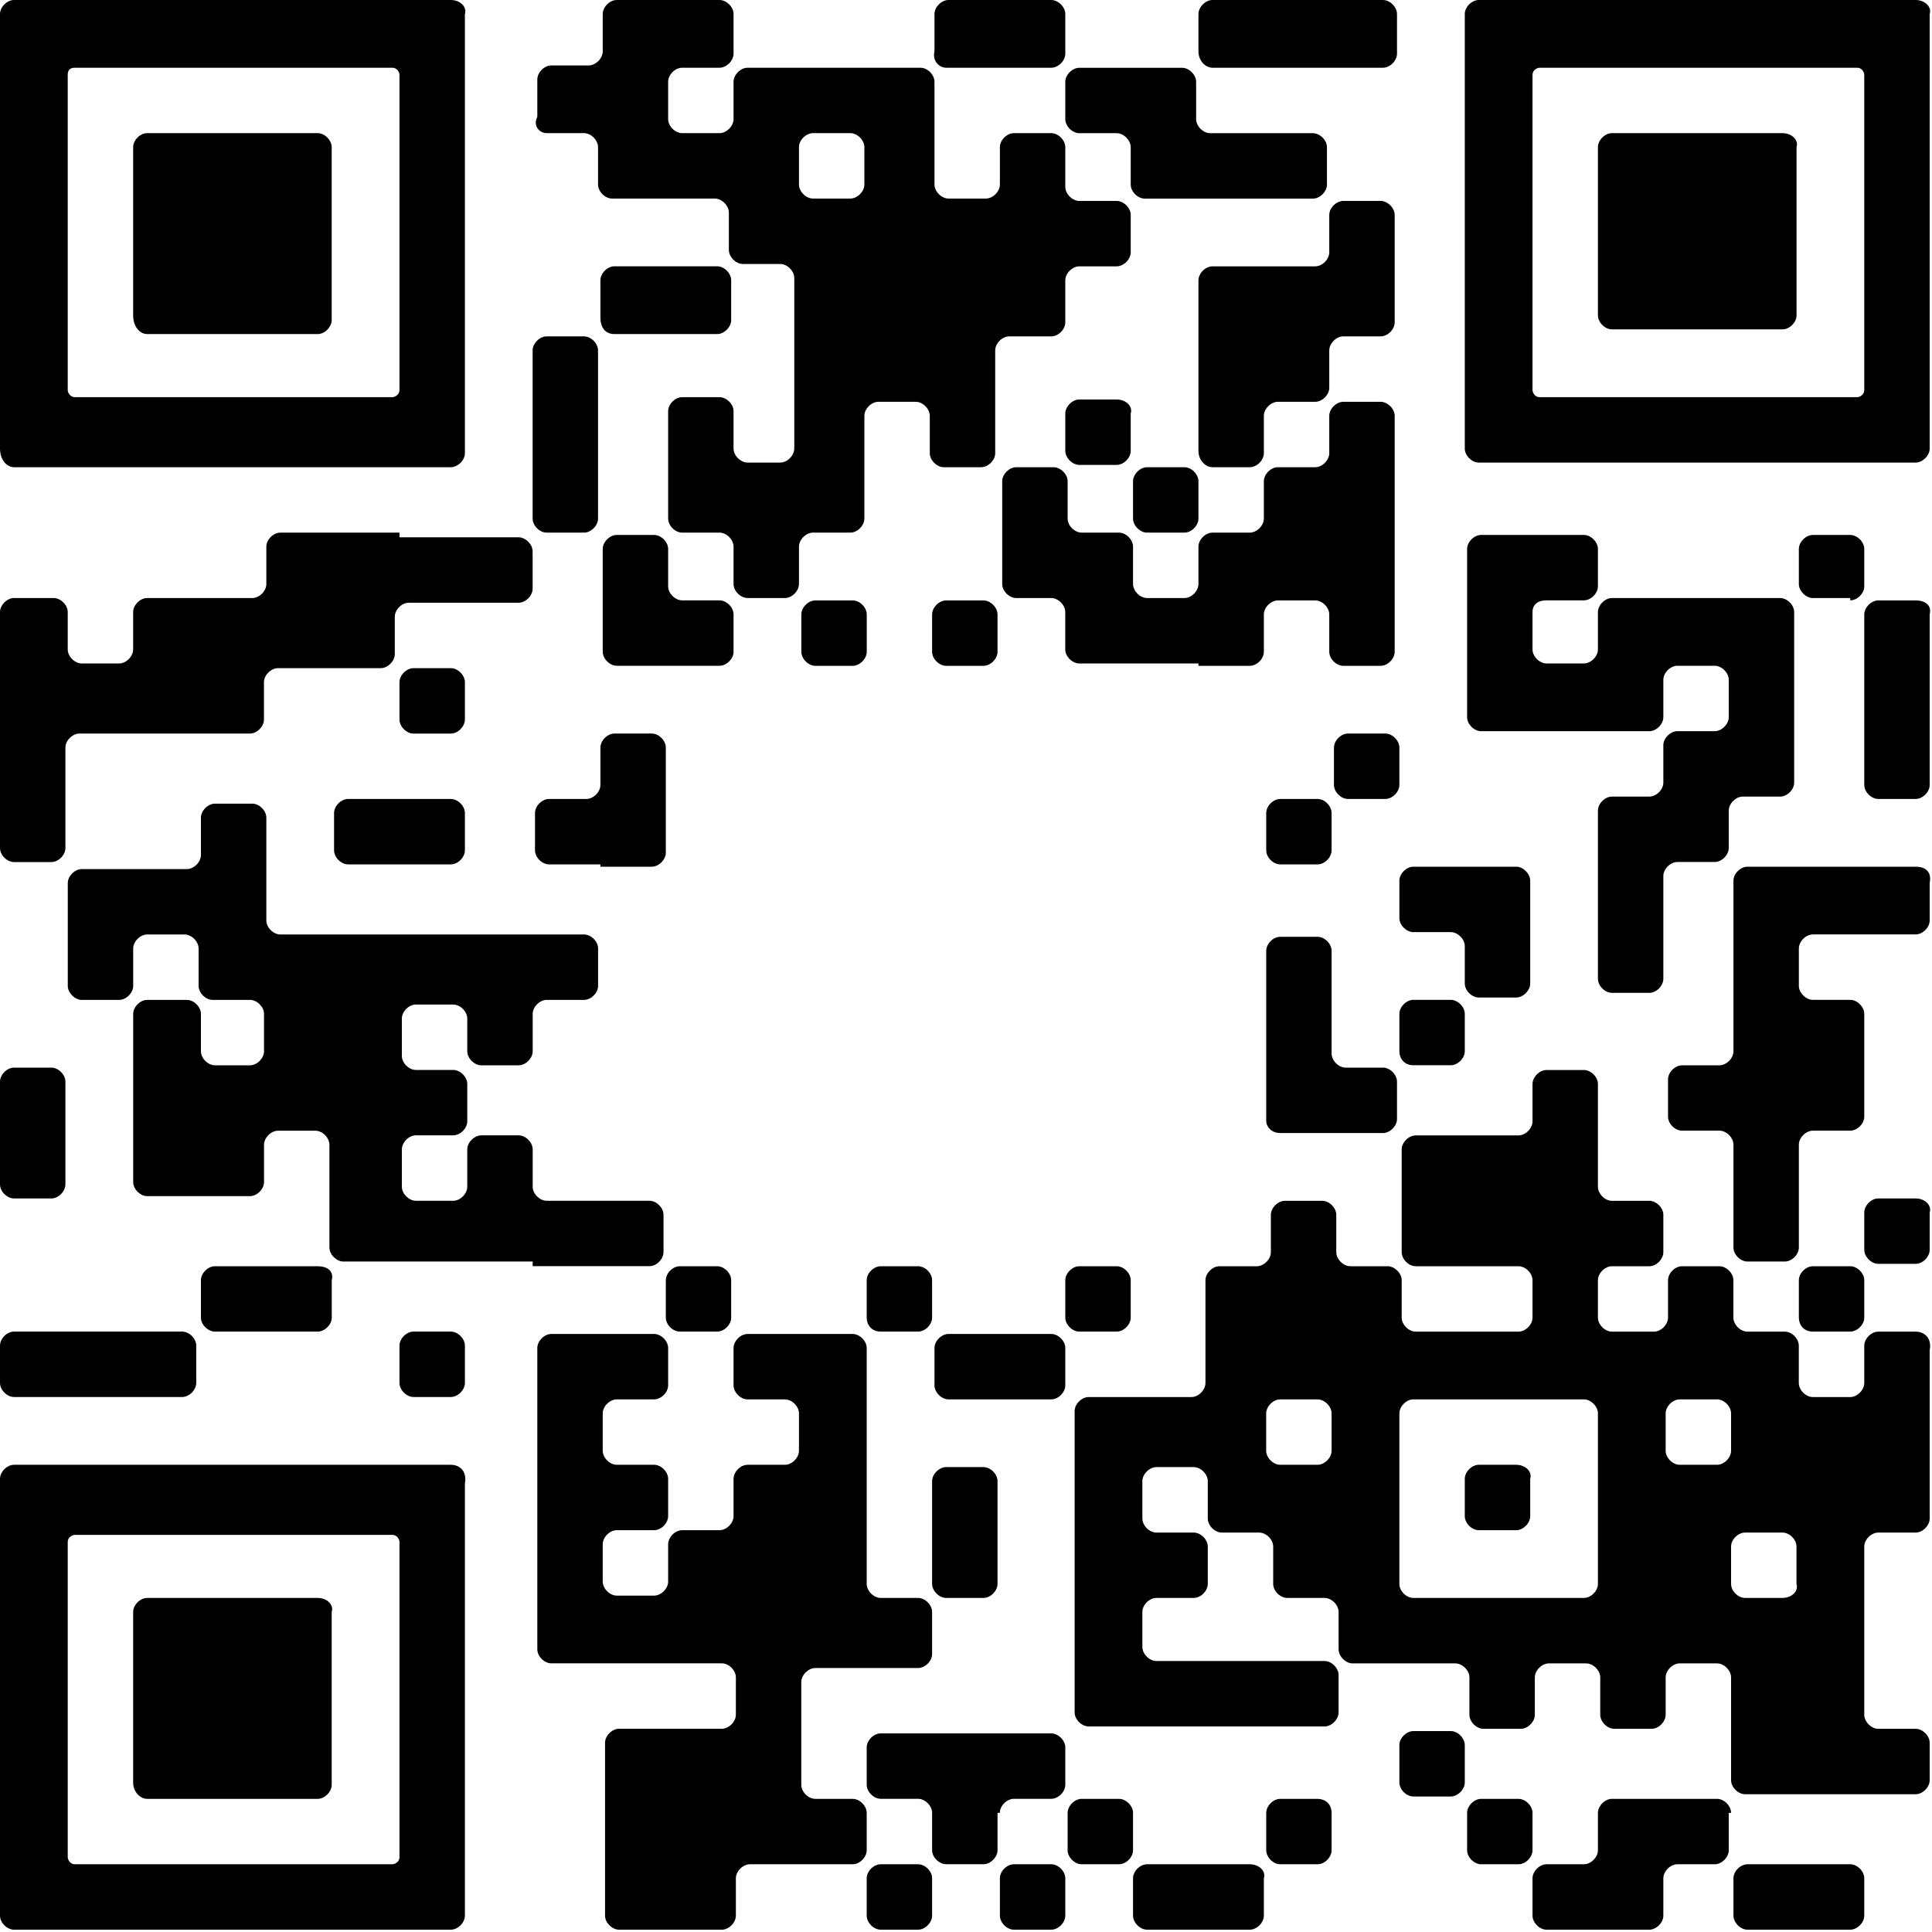 <svg width="35" height="35" viewBox="0 0 35 35" fill="none" xmlns="http://www.w3.org/2000/svg">
<path d="M17.14 1.227H18.071H18.325H19.045C19.172 1.227 19.299 1.1 19.299 0.973V0.254C19.299 0.127 19.172 0 19.045 0H18.114H17.86H17.183C17.056 0 16.929 0.127 16.929 0.254V0.931C16.886 1.1 17.013 1.227 17.14 1.227Z" fill="black"/>
<path d="M21.965 1.227H22.896H24.123H24.377H25.054C25.181 1.227 25.308 1.1 25.308 0.973V0.254C25.308 0.127 25.181 0 25.054 0H24.123H22.896H22.642H21.965C21.838 0 21.711 0.127 21.711 0.254V0.931C21.711 1.1 21.838 1.227 21.965 1.227Z" fill="black"/>
<path d="M9.903 2.412H10.58C10.707 2.412 10.834 2.539 10.834 2.666V3.343C10.834 3.47 10.961 3.597 11.088 3.597H12.019H12.95C13.077 3.597 13.204 3.724 13.204 3.851V4.528C13.204 4.655 13.331 4.782 13.458 4.782H14.135C14.262 4.782 14.389 4.909 14.389 5.036V5.967V7.195V8.126C14.389 8.253 14.262 8.38 14.135 8.38H13.543C13.416 8.38 13.289 8.253 13.289 8.126V7.449C13.289 7.322 13.162 7.195 13.035 7.195H12.358C12.231 7.195 12.104 7.322 12.104 7.449V8.464V9.395C12.104 9.522 12.231 9.649 12.358 9.649H13.035C13.162 9.649 13.289 9.776 13.289 9.903V10.58C13.289 10.707 13.416 10.834 13.543 10.834H14.22C14.347 10.834 14.474 10.707 14.474 10.58V9.903C14.474 9.776 14.601 9.649 14.728 9.649H15.405C15.532 9.649 15.659 9.522 15.659 9.395V8.464V7.533C15.659 7.406 15.786 7.279 15.913 7.279H16.59C16.717 7.279 16.844 7.406 16.844 7.533V8.21C16.844 8.337 16.971 8.464 17.098 8.464H17.775C17.902 8.464 18.029 8.337 18.029 8.21V7.279V6.348C18.029 6.221 18.156 6.094 18.283 6.094H19.045C19.172 6.094 19.299 5.967 19.299 5.84V5.079C19.299 4.952 19.426 4.825 19.553 4.825H20.23C20.357 4.825 20.484 4.698 20.484 4.571V3.894C20.484 3.767 20.357 3.64 20.23 3.64H19.553C19.426 3.64 19.299 3.513 19.299 3.386V2.666C19.299 2.539 19.172 2.412 19.045 2.412H18.368C18.241 2.412 18.114 2.539 18.114 2.666V3.343C18.114 3.47 17.987 3.597 17.86 3.597H17.183C17.056 3.597 16.929 3.47 16.929 3.343V2.412V1.481C16.929 1.354 16.802 1.227 16.675 1.227H15.744H14.516H13.543C13.416 1.227 13.289 1.354 13.289 1.481V2.158C13.289 2.285 13.162 2.412 13.035 2.412H12.358C12.231 2.412 12.104 2.285 12.104 2.158V1.481C12.104 1.354 12.231 1.227 12.358 1.227H13.035C13.162 1.227 13.289 1.1 13.289 0.973V0.254C13.289 0.127 13.162 0 13.035 0H12.104H11.173C11.046 0 10.919 0.127 10.919 0.254V0.931C10.919 1.058 10.792 1.185 10.665 1.185H9.988C9.861 1.185 9.734 1.312 9.734 1.439V2.116C9.649 2.285 9.776 2.412 9.903 2.412ZM15.405 2.412C15.532 2.412 15.659 2.539 15.659 2.666V3.343C15.659 3.47 15.532 3.597 15.405 3.597H14.728C14.601 3.597 14.474 3.47 14.474 3.343V2.666C14.474 2.539 14.601 2.412 14.728 2.412H15.405Z" fill="black"/>
<path d="M19.299 2.159C19.299 2.286 19.426 2.413 19.553 2.413H20.23C20.357 2.413 20.484 2.54 20.484 2.666V3.344C20.484 3.471 20.611 3.598 20.738 3.598H21.669H22.854H23.108H23.785C23.912 3.598 24.039 3.471 24.039 3.344V2.666C24.039 2.54 23.912 2.413 23.785 2.413H22.854H21.923C21.796 2.413 21.669 2.286 21.669 2.159V1.481C21.669 1.355 21.542 1.228 21.415 1.228H20.484H20.23H19.553C19.426 1.228 19.299 1.355 19.299 1.481V2.159Z" fill="black"/>
<path d="M11.13 6.052H12.062H12.315H12.992C13.12 6.052 13.246 5.925 13.246 5.798V5.078C13.246 4.951 13.12 4.824 12.992 4.824H12.062H11.807H11.13C11.003 4.824 10.877 4.951 10.877 5.078V5.755C10.877 5.925 10.961 6.052 11.13 6.052Z" fill="black"/>
<path d="M20.23 7.237H19.553C19.426 7.237 19.299 7.364 19.299 7.491V8.168C19.299 8.295 19.426 8.422 19.553 8.422H20.23C20.357 8.422 20.484 8.295 20.484 8.168V7.491C20.526 7.364 20.399 7.237 20.23 7.237Z" fill="black"/>
<path d="M21.965 8.464H22.642C22.769 8.464 22.896 8.337 22.896 8.21V7.533C22.896 7.406 23.023 7.279 23.15 7.279H23.827C23.954 7.279 24.081 7.152 24.081 7.025V6.348C24.081 6.221 24.208 6.094 24.335 6.094H25.012C25.139 6.094 25.266 5.967 25.266 5.84V4.909V4.655V3.894C25.266 3.767 25.139 3.64 25.012 3.64H24.335C24.208 3.64 24.081 3.767 24.081 3.894V4.571C24.081 4.698 23.954 4.825 23.827 4.825H22.896H21.965C21.838 4.825 21.711 4.952 21.711 5.079V6.01V7.237V8.168C21.711 8.337 21.838 8.464 21.965 8.464Z" fill="black"/>
<path d="M9.903 9.649H10.581C10.707 9.649 10.834 9.522 10.834 9.395V8.464V7.279V7.025V6.348C10.834 6.221 10.707 6.094 10.581 6.094H9.903C9.776 6.094 9.649 6.221 9.649 6.348V7.279V8.464V9.395C9.649 9.522 9.776 9.649 9.903 9.649Z" fill="black"/>
<path d="M20.526 9.395C20.526 9.522 20.653 9.649 20.78 9.649H21.457C21.584 9.649 21.711 9.522 21.711 9.395V8.718C21.711 8.591 21.584 8.464 21.457 8.464H20.78C20.653 8.464 20.526 8.591 20.526 8.718V9.395Z" fill="black"/>
<path d="M7.237 9.649H6.052H5.079C4.952 9.649 4.825 9.776 4.825 9.903V10.581C4.825 10.707 4.698 10.834 4.571 10.834H3.64H2.666C2.539 10.834 2.412 10.961 2.412 11.088V11.765C2.412 11.893 2.285 12.019 2.158 12.019H1.481C1.354 12.019 1.227 11.893 1.227 11.765V11.088C1.227 10.961 1.1 10.834 0.973 10.834H0.254C0.127 10.834 0 10.961 0 11.088V12.019V13.247V14.432V15.363C0 15.49 0.127 15.617 0.254 15.617H0.931C1.058 15.617 1.185 15.49 1.185 15.363V14.432V13.543C1.185 13.416 1.312 13.289 1.439 13.289H2.37H3.597H4.528C4.655 13.289 4.782 13.162 4.782 13.035V12.358C4.782 12.231 4.909 12.104 5.036 12.104H5.967H6.898C7.025 12.104 7.152 11.977 7.152 11.85V11.173C7.152 11.046 7.279 10.919 7.406 10.919H8.464H8.718H9.395C9.522 10.919 9.649 10.792 9.649 10.665V9.988C9.649 9.861 9.522 9.734 9.395 9.734H8.464H7.237V9.649Z" fill="black"/>
<path d="M33.519 10.876C33.646 10.876 33.773 10.749 33.773 10.623V9.945C33.773 9.818 33.646 9.691 33.519 9.691H32.842C32.715 9.691 32.588 9.818 32.588 9.945V10.58C32.588 10.707 32.715 10.834 32.842 10.834H33.519V10.876Z" fill="black"/>
<path d="M13.289 11.13C13.289 11.003 13.162 10.876 13.035 10.876H12.358C12.231 10.876 12.104 10.749 12.104 10.623V9.945C12.104 9.818 11.977 9.691 11.85 9.691H11.173C11.046 9.691 10.919 9.818 10.919 9.945V10.876V11.807C10.919 11.934 11.046 12.061 11.173 12.061H12.104H12.358H13.035C13.162 12.061 13.289 11.934 13.289 11.807V11.13Z" fill="black"/>
<path d="M15.702 11.131C15.702 11.004 15.575 10.877 15.448 10.877H14.771C14.644 10.877 14.517 11.004 14.517 11.131V11.808C14.517 11.935 14.644 12.062 14.771 12.062H15.448C15.575 12.062 15.702 11.935 15.702 11.808V11.131Z" fill="black"/>
<path d="M17.14 12.062H17.817C17.944 12.062 18.071 11.935 18.071 11.808V11.131C18.071 11.004 17.944 10.877 17.817 10.877H17.14C17.013 10.877 16.886 11.004 16.886 11.131V11.808C16.886 11.935 17.013 12.062 17.14 12.062Z" fill="black"/>
<path d="M21.711 12.062H22.642C22.769 12.062 22.896 11.935 22.896 11.808V11.131C22.896 11.004 23.023 10.877 23.15 10.877H23.827C23.954 10.877 24.081 11.004 24.081 11.131V11.808C24.081 11.935 24.208 12.062 24.335 12.062H25.012C25.139 12.062 25.266 11.935 25.266 11.808V10.877V9.692V8.464V8.21V7.533C25.266 7.406 25.139 7.279 25.012 7.279H24.335C24.208 7.279 24.081 7.406 24.081 7.533V8.21C24.081 8.337 23.954 8.464 23.827 8.464H23.15C23.023 8.464 22.896 8.591 22.896 8.718V9.395C22.896 9.522 22.769 9.649 22.642 9.649H21.965C21.838 9.649 21.711 9.776 21.711 9.903V10.58C21.711 10.707 21.584 10.834 21.457 10.834H20.78C20.653 10.834 20.526 10.707 20.526 10.58V9.903C20.526 9.776 20.399 9.649 20.272 9.649H19.595C19.468 9.649 19.341 9.522 19.341 9.395V8.718C19.341 8.591 19.214 8.464 19.087 8.464H18.41C18.283 8.464 18.156 8.591 18.156 8.718V9.649V10.58C18.156 10.707 18.283 10.834 18.41 10.834H19.044C19.172 10.834 19.298 10.961 19.298 11.088V11.765C19.298 11.892 19.425 12.019 19.552 12.019H20.483H21.711V12.062Z" fill="black"/>
<path d="M28.017 10.876H28.694C28.821 10.876 28.948 10.749 28.948 10.623V9.945C28.948 9.818 28.821 9.691 28.694 9.691H27.763H26.832C26.705 9.691 26.578 9.818 26.578 9.945V10.876V12.061V12.992C26.578 13.12 26.705 13.246 26.832 13.246H27.763H28.948H29.879C30.006 13.246 30.133 13.12 30.133 12.992V12.315C30.133 12.188 30.26 12.061 30.387 12.061H31.064C31.191 12.061 31.318 12.188 31.318 12.315V12.992C31.318 13.12 31.191 13.246 31.064 13.246H30.387C30.26 13.246 30.133 13.373 30.133 13.5V14.178C30.133 14.305 30.006 14.431 29.879 14.431H29.202C29.075 14.431 28.948 14.558 28.948 14.685V15.616V16.801V17.733C28.948 17.86 29.075 17.986 29.202 17.986H29.879C30.006 17.986 30.133 17.86 30.133 17.733V16.801V15.87C30.133 15.743 30.26 15.616 30.387 15.616H31.064C31.191 15.616 31.318 15.489 31.318 15.363V14.685C31.318 14.558 31.445 14.431 31.572 14.431H32.249C32.376 14.431 32.503 14.305 32.503 14.178V13.246V12.019V11.088C32.503 10.961 32.376 10.834 32.249 10.834H31.318H30.133H29.202C29.075 10.834 28.948 10.961 28.948 11.088V11.765C28.948 11.892 28.821 12.019 28.694 12.019H28.017C27.89 12.019 27.763 11.892 27.763 11.765V11.088C27.763 10.961 27.848 10.876 28.017 10.876Z" fill="black"/>
<path d="M34.704 10.877H34.027C33.9 10.877 33.773 11.004 33.773 11.131V12.062V13.289V14.22C33.773 14.347 33.9 14.474 34.027 14.474H34.704C34.831 14.474 34.958 14.347 34.958 14.22V13.289V12.062V11.808V11.131C35 10.962 34.873 10.877 34.704 10.877Z" fill="black"/>
<path d="M8.168 13.29C8.295 13.29 8.422 13.162 8.422 13.036V12.358C8.422 12.232 8.295 12.104 8.168 12.104H7.491C7.364 12.104 7.237 12.232 7.237 12.358V13.036C7.237 13.162 7.364 13.29 7.491 13.29H8.168Z" fill="black"/>
<path d="M25.351 13.543C25.351 13.416 25.224 13.289 25.097 13.289H24.419C24.293 13.289 24.166 13.416 24.166 13.543V14.22C24.166 14.347 24.293 14.474 24.419 14.474H25.097C25.224 14.474 25.351 14.347 25.351 14.22V13.543Z" fill="black"/>
<path d="M6.983 14.474H6.306C6.179 14.474 6.052 14.601 6.052 14.728V15.405C6.052 15.532 6.179 15.659 6.306 15.659H7.237H7.491H8.168C8.295 15.659 8.422 15.532 8.422 15.405V14.728C8.422 14.601 8.295 14.474 8.168 14.474H7.237H6.983Z" fill="black"/>
<path d="M10.877 15.701H11.808C11.935 15.701 12.062 15.574 12.062 15.447V14.516V14.262V13.543C12.062 13.416 11.935 13.289 11.808 13.289H11.131C11.004 13.289 10.877 13.416 10.877 13.543V14.22C10.877 14.347 10.75 14.474 10.623 14.474H9.946C9.819 14.474 9.692 14.601 9.692 14.728V15.405C9.692 15.532 9.819 15.659 9.946 15.659H10.877V15.701Z" fill="black"/>
<path d="M23.87 14.474H23.192C23.065 14.474 22.939 14.601 22.939 14.728V15.405C22.939 15.532 23.065 15.659 23.192 15.659H23.87C23.997 15.659 24.123 15.532 24.123 15.405V14.728C24.123 14.601 23.997 14.474 23.87 14.474Z" fill="black"/>
<path d="M25.351 16.632C25.351 16.759 25.478 16.886 25.605 16.886H26.282C26.409 16.886 26.536 17.013 26.536 17.14V17.817C26.536 17.944 26.663 18.071 26.79 18.071H27.467C27.594 18.071 27.721 17.944 27.721 17.817V16.886V15.955C27.721 15.828 27.594 15.701 27.467 15.701H26.536H26.282H25.605C25.478 15.701 25.351 15.828 25.351 15.955V16.632Z" fill="black"/>
<path d="M34.704 15.701H33.773H32.588H31.657C31.53 15.701 31.403 15.828 31.403 15.955V16.886V18.071V19.045C31.403 19.172 31.276 19.299 31.149 19.299H30.472C30.345 19.299 30.218 19.425 30.218 19.552V20.23C30.218 20.357 30.345 20.483 30.472 20.483H31.149C31.276 20.483 31.403 20.61 31.403 20.737V21.669V22.6C31.403 22.727 31.53 22.854 31.657 22.854H32.334C32.461 22.854 32.588 22.727 32.588 22.6V21.669V20.737C32.588 20.61 32.715 20.483 32.842 20.483H33.519C33.646 20.483 33.773 20.357 33.773 20.23V19.299V18.367C33.773 18.241 33.646 18.113 33.519 18.113H32.842C32.715 18.113 32.588 17.986 32.588 17.86V17.182C32.588 17.055 32.715 16.928 32.842 16.928H33.773H34.027H34.704C34.831 16.928 34.958 16.802 34.958 16.675V15.997C35 15.786 34.873 15.701 34.704 15.701Z" fill="black"/>
<path d="M25.605 19.298H26.282C26.409 19.298 26.536 19.171 26.536 19.044V18.367C26.536 18.24 26.409 18.113 26.282 18.113H25.605C25.478 18.113 25.351 18.24 25.351 18.367V19.044C25.351 19.171 25.435 19.298 25.605 19.298Z" fill="black"/>
<path d="M23.192 20.526H24.123H24.377H25.055C25.181 20.526 25.308 20.399 25.308 20.272V19.595C25.308 19.468 25.181 19.341 25.055 19.341H24.377C24.25 19.341 24.123 19.214 24.123 19.087V18.156V17.902V17.225C24.123 17.098 23.997 16.971 23.87 16.971H23.192C23.065 16.971 22.939 17.098 22.939 17.225V18.156V19.383V20.314C22.939 20.399 23.023 20.526 23.192 20.526Z" fill="black"/>
<path d="M0.254 21.711H0.931C1.058 21.711 1.185 21.584 1.185 21.457V20.526V20.272V19.595C1.185 19.468 1.058 19.341 0.931 19.341H0.254C0.127 19.341 0 19.468 0 19.595V20.526V21.457C0 21.584 0.127 21.711 0.254 21.711Z" fill="black"/>
<path d="M9.65 22.938H10.835H11.088H11.766C11.893 22.938 12.02 22.811 12.02 22.684V22.007C12.02 21.88 11.893 21.753 11.766 21.753H10.835H9.903C9.777 21.753 9.65 21.626 9.65 21.499V20.822C9.65 20.695 9.523 20.568 9.396 20.568H8.718C8.592 20.568 8.465 20.695 8.465 20.822V21.499C8.465 21.626 8.338 21.753 8.211 21.753H7.533C7.407 21.753 7.28 21.626 7.28 21.499V20.822C7.28 20.695 7.407 20.568 7.533 20.568H8.211C8.338 20.568 8.465 20.441 8.465 20.314V19.637C8.465 19.51 8.338 19.383 8.211 19.383H7.533C7.407 19.383 7.28 19.256 7.28 19.129V18.452C7.28 18.325 7.407 18.198 7.533 18.198H8.211C8.338 18.198 8.465 18.325 8.465 18.452V19.045C8.465 19.172 8.592 19.299 8.718 19.299H9.396C9.523 19.299 9.65 19.172 9.65 19.045V18.367C9.65 18.241 9.777 18.114 9.903 18.114H10.581C10.708 18.114 10.835 17.987 10.835 17.86V17.183C10.835 17.056 10.708 16.929 10.581 16.929H9.65H8.465H7.28H6.095H5.079C4.952 16.929 4.825 16.802 4.825 16.675V15.744V15.49V14.812C4.825 14.686 4.698 14.559 4.571 14.559H3.894C3.767 14.559 3.64 14.686 3.64 14.812V15.49C3.64 15.617 3.513 15.744 3.386 15.744H2.413H1.481C1.355 15.744 1.228 15.871 1.228 15.998V16.929V17.86C1.228 17.987 1.355 18.114 1.481 18.114H2.159C2.286 18.114 2.413 17.987 2.413 17.86V17.183C2.413 17.056 2.54 16.929 2.666 16.929H3.344C3.471 16.929 3.598 17.056 3.598 17.183V17.86C3.598 17.987 3.725 18.114 3.851 18.114H4.529C4.656 18.114 4.783 18.241 4.783 18.367V19.045C4.783 19.172 4.656 19.299 4.529 19.299H3.894C3.767 19.299 3.64 19.172 3.64 19.045V18.367C3.64 18.241 3.513 18.114 3.386 18.114H2.666C2.54 18.114 2.413 18.241 2.413 18.367V19.299V20.484V21.415C2.413 21.542 2.54 21.669 2.666 21.669H3.598H4.529C4.656 21.669 4.783 21.542 4.783 21.415V20.738C4.783 20.611 4.91 20.484 5.036 20.484H5.714C5.841 20.484 5.968 20.611 5.968 20.738V21.669V22.6C5.968 22.727 6.095 22.854 6.221 22.854H7.153H8.465H9.65V22.938Z" fill="black"/>
<path d="M34.704 21.711H34.027C33.9 21.711 33.773 21.838 33.773 21.965V22.642C33.773 22.769 33.9 22.896 34.027 22.896H34.704C34.831 22.896 34.958 22.769 34.958 22.642V21.965C35 21.838 34.873 21.711 34.704 21.711Z" fill="black"/>
<path d="M5.756 22.939H4.825H4.571H3.894C3.767 22.939 3.64 23.065 3.64 23.192V23.87C3.64 23.997 3.767 24.123 3.894 24.123H4.825H5.079H5.756C5.883 24.123 6.01 23.997 6.01 23.87V23.192C6.052 23.023 5.925 22.939 5.756 22.939Z" fill="black"/>
<path d="M12.316 24.123H12.993C13.12 24.123 13.246 23.997 13.246 23.87V23.192C13.246 23.065 13.12 22.939 12.993 22.939H12.316C12.188 22.939 12.062 23.065 12.062 23.192V23.87C12.062 23.997 12.188 24.123 12.316 24.123Z" fill="black"/>
<path d="M15.955 24.123H16.632C16.759 24.123 16.886 23.997 16.886 23.87V23.192C16.886 23.065 16.759 22.939 16.632 22.939H15.955C15.828 22.939 15.701 23.065 15.701 23.192V23.87C15.701 23.997 15.786 24.123 15.955 24.123Z" fill="black"/>
<path d="M19.553 22.939C19.426 22.939 19.299 23.065 19.299 23.192V23.87C19.299 23.997 19.426 24.123 19.553 24.123H20.23C20.357 24.123 20.484 23.997 20.484 23.87V23.192C20.484 23.065 20.357 22.939 20.23 22.939H19.553Z" fill="black"/>
<path d="M32.842 24.123H33.519C33.646 24.123 33.773 23.997 33.773 23.87V23.192C33.773 23.065 33.646 22.939 33.519 22.939H32.842C32.715 22.939 32.588 23.065 32.588 23.192V23.87C32.588 23.997 32.672 24.123 32.842 24.123Z" fill="black"/>
<path d="M0 25.054C0 25.181 0.127 25.308 0.254 25.308H1.185H2.37H2.624H3.301C3.428 25.308 3.555 25.181 3.555 25.054V24.377C3.555 24.25 3.428 24.123 3.301 24.123H2.412H1.227H0.931H0.254C0.127 24.123 0 24.25 0 24.377V25.054Z" fill="black"/>
<path d="M7.491 24.123C7.364 24.123 7.237 24.25 7.237 24.377V25.054C7.237 25.181 7.364 25.308 7.491 25.308H8.168C8.295 25.308 8.422 25.181 8.422 25.054V24.377C8.422 24.25 8.295 24.123 8.168 24.123H7.491Z" fill="black"/>
<path d="M18.368 25.351H19.045C19.172 25.351 19.299 25.224 19.299 25.097V24.42C19.299 24.293 19.172 24.166 19.045 24.166H18.114H17.86H17.183C17.056 24.166 16.929 24.293 16.929 24.42V25.097C16.929 25.224 17.056 25.351 17.183 25.351H18.114H18.368Z" fill="black"/>
<path d="M34.704 24.124H34.026C33.9 24.124 33.773 24.251 33.773 24.378V25.055C33.773 25.182 33.645 25.309 33.519 25.309H32.841C32.714 25.309 32.587 25.182 32.587 25.055V24.378C32.587 24.251 32.461 24.124 32.334 24.124H31.656C31.529 24.124 31.402 23.997 31.402 23.87V23.193C31.402 23.066 31.276 22.939 31.148 22.939H30.471C30.344 22.939 30.218 23.066 30.218 23.193V23.87C30.218 23.997 30.09 24.124 29.963 24.124H29.202C29.075 24.124 28.948 23.997 28.948 23.87V23.193C28.948 23.066 29.075 22.939 29.202 22.939H29.879C30.006 22.939 30.133 22.812 30.133 22.685V22.008C30.133 21.881 30.006 21.754 29.879 21.754H29.202C29.075 21.754 28.948 21.627 28.948 21.5V20.569V20.315V19.638C28.948 19.511 28.821 19.384 28.694 19.384H28.017C27.89 19.384 27.763 19.511 27.763 19.638V20.315C27.763 20.442 27.636 20.569 27.509 20.569H26.578H25.647C25.52 20.569 25.393 20.696 25.393 20.823V21.754V22.685C25.393 22.812 25.52 22.939 25.647 22.939H26.578H27.509C27.636 22.939 27.763 23.066 27.763 23.193V23.87C27.763 23.997 27.636 24.124 27.509 24.124H26.578H25.647C25.52 24.124 25.393 23.997 25.393 23.87V23.193C25.393 23.066 25.266 22.939 25.139 22.939H24.462C24.335 22.939 24.208 22.812 24.208 22.685V22.008C24.208 21.881 24.081 21.754 23.954 21.754H23.277C23.15 21.754 23.023 21.881 23.023 22.008V22.685C23.023 22.812 22.896 22.939 22.769 22.939H22.092C21.965 22.939 21.838 23.066 21.838 23.193V24.124V25.055C21.838 25.182 21.711 25.309 21.584 25.309H20.653H19.722C19.595 25.309 19.468 25.436 19.468 25.563V26.494V27.721V28.906V30.091V31.022C19.468 31.149 19.595 31.276 19.722 31.276H20.653H21.88H23.065H23.319H23.996C24.123 31.276 24.25 31.149 24.25 31.022V30.345C24.25 30.218 24.123 30.091 23.996 30.091H23.065H21.88H20.949C20.822 30.091 20.695 29.964 20.695 29.837V29.202C20.695 29.075 20.822 28.948 20.949 28.948H21.626C21.753 28.948 21.88 28.822 21.88 28.695V28.017C21.88 27.89 21.753 27.764 21.626 27.764H20.949C20.822 27.764 20.695 27.637 20.695 27.509V26.832C20.695 26.705 20.822 26.578 20.949 26.578H21.626C21.753 26.578 21.88 26.705 21.88 26.832V27.509C21.88 27.637 22.007 27.764 22.134 27.764H22.811C22.938 27.764 23.065 27.89 23.065 28.017V28.695C23.065 28.822 23.192 28.948 23.319 28.948H23.996C24.123 28.948 24.25 29.075 24.25 29.202V29.88C24.25 30.006 24.377 30.134 24.504 30.134H25.435H26.366C26.493 30.134 26.62 30.261 26.62 30.387V31.065C26.62 31.192 26.747 31.319 26.874 31.319H27.551C27.678 31.319 27.805 31.192 27.805 31.065V30.387C27.805 30.261 27.932 30.134 28.059 30.134H28.736C28.863 30.134 28.99 30.261 28.99 30.387V31.065C28.99 31.192 29.117 31.319 29.244 31.319H29.921C30.048 31.319 30.175 31.192 30.175 31.065V30.387C30.175 30.261 30.302 30.134 30.429 30.134H31.106C31.233 30.134 31.36 30.261 31.36 30.387V31.319V32.25C31.36 32.377 31.487 32.504 31.614 32.504H32.587H33.815H34.069H34.704C34.831 32.504 34.958 32.377 34.958 32.25V31.572C34.958 31.445 34.831 31.319 34.704 31.319H34.026C33.9 31.319 33.773 31.192 33.773 31.065V30.134V28.948V28.017C33.773 27.89 33.9 27.764 34.026 27.764H34.704C34.831 27.764 34.958 27.637 34.958 27.509V26.578V25.393V25.14V24.462C35 24.251 34.873 24.124 34.704 24.124ZM32.291 28.948H31.614C31.487 28.948 31.36 28.822 31.36 28.695V28.017C31.36 27.89 31.487 27.764 31.614 27.764H32.291C32.418 27.764 32.545 27.89 32.545 28.017V28.695C32.587 28.822 32.461 28.948 32.291 28.948ZM31.106 25.351C31.233 25.351 31.36 25.478 31.36 25.605V26.282C31.36 26.409 31.233 26.536 31.106 26.536H30.429C30.302 26.536 30.175 26.409 30.175 26.282V25.605C30.175 25.478 30.302 25.351 30.429 25.351H31.106ZM23.869 25.351C23.996 25.351 24.123 25.478 24.123 25.605V26.282C24.123 26.409 23.996 26.536 23.869 26.536H23.192C23.065 26.536 22.938 26.409 22.938 26.282V25.605C22.938 25.478 23.065 25.351 23.192 25.351H23.869ZM27.763 28.948H26.535H25.604C25.477 28.948 25.351 28.822 25.351 28.695V27.764V26.536V25.605C25.351 25.478 25.477 25.351 25.604 25.351H26.535H27.763H28.694C28.821 25.351 28.948 25.478 28.948 25.605V26.536V27.764V28.695C28.948 28.822 28.821 28.948 28.694 28.948H27.763Z" fill="black"/>
<path d="M27.467 26.536H26.79C26.663 26.536 26.536 26.663 26.536 26.79V27.467C26.536 27.594 26.663 27.721 26.79 27.721H27.467C27.594 27.721 27.721 27.594 27.721 27.467V26.79C27.763 26.663 27.636 26.536 27.467 26.536Z" fill="black"/>
<path d="M17.14 28.948H17.817C17.944 28.948 18.071 28.821 18.071 28.694V27.763V27.509V26.832C18.071 26.705 17.944 26.578 17.817 26.578H17.14C17.013 26.578 16.886 26.705 16.886 26.832V27.763V28.694C16.886 28.821 17.013 28.948 17.14 28.948Z" fill="black"/>
<path d="M26.536 31.614C26.536 31.487 26.409 31.36 26.282 31.36H25.605C25.478 31.36 25.351 31.487 25.351 31.614V32.291C25.351 32.418 25.478 32.545 25.605 32.545H26.282C26.409 32.545 26.536 32.418 26.536 32.291V31.614Z" fill="black"/>
<path d="M15.701 32.842C15.701 32.715 15.574 32.588 15.447 32.588H14.77C14.643 32.588 14.516 32.461 14.516 32.334V31.403V30.472C14.516 30.345 14.643 30.218 14.77 30.218H15.701H15.955H16.632C16.759 30.218 16.886 30.091 16.886 29.964V29.202C16.886 29.075 16.759 28.948 16.632 28.948H15.955C15.828 28.948 15.701 28.821 15.701 28.694V27.763V26.536V25.351V24.42C15.701 24.293 15.574 24.166 15.447 24.166H14.516H14.262H13.543C13.416 24.166 13.289 24.293 13.289 24.42V25.097C13.289 25.224 13.416 25.351 13.543 25.351H14.22C14.347 25.351 14.474 25.478 14.474 25.605V26.282C14.474 26.409 14.347 26.536 14.22 26.536H13.543C13.416 26.536 13.289 26.663 13.289 26.79V27.467C13.289 27.594 13.162 27.721 13.035 27.721H12.358C12.231 27.721 12.104 27.848 12.104 27.975V28.652C12.104 28.779 11.977 28.906 11.85 28.906H11.173C11.046 28.906 10.919 28.779 10.919 28.652V27.975C10.919 27.848 11.046 27.721 11.173 27.721H11.85C11.977 27.721 12.104 27.594 12.104 27.467V26.79C12.104 26.663 11.977 26.536 11.85 26.536H11.173C11.046 26.536 10.919 26.409 10.919 26.282V25.605C10.919 25.478 11.046 25.351 11.173 25.351H11.85C11.977 25.351 12.104 25.224 12.104 25.097V24.42C12.104 24.293 11.977 24.166 11.85 24.166H10.919H9.988C9.861 24.166 9.734 24.293 9.734 24.42V25.351V26.536V27.763V28.948V29.879C9.734 30.006 9.861 30.133 9.988 30.133H10.919H12.146H13.077C13.204 30.133 13.331 30.26 13.331 30.387V31.064C13.331 31.191 13.204 31.318 13.077 31.318H12.146H11.215C11.088 31.318 10.961 31.445 10.961 31.572V32.588V33.815V34.704C10.961 34.831 11.088 34.958 11.215 34.958H12.146H13.077C13.204 34.958 13.331 34.831 13.331 34.704V34.027C13.331 33.9 13.458 33.773 13.585 33.773H14.516H14.77H15.447C15.574 33.773 15.701 33.646 15.701 33.519V32.842Z" fill="black"/>
<path d="M18.113 32.841C18.113 32.714 18.241 32.587 18.367 32.587H19.045C19.172 32.587 19.299 32.46 19.299 32.333V31.656C19.299 31.529 19.172 31.402 19.045 31.402H18.113H16.886H16.632H15.955C15.828 31.402 15.701 31.529 15.701 31.656V32.333C15.701 32.46 15.828 32.587 15.955 32.587H16.632C16.759 32.587 16.886 32.714 16.886 32.841V33.518C16.886 33.645 17.013 33.772 17.14 33.772H17.817C17.944 33.772 18.071 33.645 18.071 33.518V32.841H18.113Z" fill="black"/>
<path d="M20.526 32.842C20.526 32.715 20.399 32.588 20.272 32.588H19.595C19.468 32.588 19.341 32.715 19.341 32.842V33.519C19.341 33.646 19.468 33.773 19.595 33.773H20.272C20.399 33.773 20.526 33.646 20.526 33.519V32.842Z" fill="black"/>
<path d="M23.87 32.588H23.192C23.065 32.588 22.939 32.715 22.939 32.842V33.519C22.939 33.646 23.065 33.773 23.192 33.773H23.87C23.997 33.773 24.123 33.646 24.123 33.519V32.842C24.123 32.672 23.997 32.588 23.87 32.588Z" fill="black"/>
<path d="M27.763 32.842C27.763 32.715 27.636 32.588 27.509 32.588H26.832C26.705 32.588 26.578 32.715 26.578 32.842V33.519C26.578 33.646 26.705 33.773 26.832 33.773H27.509C27.636 33.773 27.763 33.646 27.763 33.519V32.842Z" fill="black"/>
<path d="M31.36 32.842C31.36 32.715 31.234 32.588 31.107 32.588H30.175H29.202C29.075 32.588 28.948 32.715 28.948 32.842V33.519C28.948 33.646 28.821 33.773 28.694 33.773H28.017C27.89 33.773 27.763 33.9 27.763 34.027V34.704C27.763 34.831 27.89 34.958 28.017 34.958H28.948H29.879C30.006 34.958 30.133 34.831 30.133 34.704V34.027C30.133 33.9 30.26 33.773 30.387 33.773H31.064C31.191 33.773 31.318 33.646 31.318 33.519V32.842H31.36Z" fill="black"/>
<path d="M16.632 33.773H15.955C15.828 33.773 15.701 33.899 15.701 34.026V34.703C15.701 34.831 15.828 34.958 15.955 34.958H16.632C16.759 34.958 16.886 34.831 16.886 34.703V34.026C16.886 33.899 16.759 33.773 16.632 33.773Z" fill="black"/>
<path d="M19.045 33.773H18.368C18.241 33.773 18.114 33.899 18.114 34.026V34.703C18.114 34.831 18.241 34.958 18.368 34.958H19.045C19.172 34.958 19.299 34.831 19.299 34.703V34.026C19.299 33.899 19.172 33.773 19.045 33.773Z" fill="black"/>
<path d="M22.642 33.773H21.711H21.457H20.78C20.653 33.773 20.526 33.899 20.526 34.026V34.703C20.526 34.831 20.653 34.958 20.78 34.958H21.711H21.965H22.642C22.769 34.958 22.896 34.831 22.896 34.703V34.026C22.938 33.899 22.811 33.773 22.642 33.773Z" fill="black"/>
<path d="M33.519 33.773H32.588H32.334H31.657C31.53 33.773 31.403 33.899 31.403 34.026V34.703C31.403 34.831 31.53 34.958 31.657 34.958H32.588H32.842H33.519C33.646 34.958 33.773 34.831 33.773 34.703V34.026C33.773 33.899 33.646 33.773 33.519 33.773Z" fill="black"/>
<path d="M0.254 8.464H8.168C8.295 8.464 8.422 8.337 8.422 8.21V7.279V6.052V4.867V3.64V2.412V1.227V0.254C8.464 0.127 8.337 0 8.168 0H0.254C0.127 0 0 0.127 0 0.254V1.185V2.37V3.597V4.782V5.967V7.195V8.126C0 8.337 0.127 8.464 0.254 8.464ZM1.227 6.052V4.867V3.64V2.412V1.354C1.227 1.27 1.27 1.227 1.354 1.227H7.11C7.195 1.227 7.237 1.312 7.237 1.354V2.412V3.64V4.825V6.01V7.068C7.237 7.152 7.152 7.195 7.11 7.195H1.354C1.27 7.195 1.227 7.11 1.227 7.068V6.052Z" fill="black"/>
<path d="M2.666 6.052H5.756C5.882 6.052 6.009 5.925 6.009 5.798V4.867V3.639V2.666C6.009 2.539 5.882 2.412 5.756 2.412H2.666C2.539 2.412 2.412 2.539 2.412 2.666V3.597V4.782V5.713C2.412 5.925 2.539 6.052 2.666 6.052Z" fill="black"/>
<path d="M34.704 0H26.79C26.663 0 26.536 0.127 26.536 0.254V1.185V2.37V3.597V4.782V5.967V7.195V8.126C26.536 8.253 26.663 8.38 26.79 8.38H34.704C34.831 8.38 34.958 8.253 34.958 8.126V7.195V5.967V4.782V3.64V2.412V1.227V0.254C35 0.127 34.873 0 34.704 0ZM33.773 2.412V3.64V4.825V6.01V7.068C33.773 7.152 33.688 7.195 33.646 7.195H27.89C27.805 7.195 27.763 7.11 27.763 7.068V6.01V4.825V3.64V2.412V1.354C27.763 1.27 27.848 1.227 27.89 1.227H33.646C33.73 1.227 33.773 1.312 33.773 1.354V2.412Z" fill="black"/>
<path d="M32.292 2.412H29.202C29.075 2.412 28.948 2.539 28.948 2.666V3.597V4.782V5.713C28.948 5.84 29.075 5.967 29.202 5.967H32.292C32.419 5.967 32.546 5.84 32.546 5.713V4.782V3.639V2.666C32.588 2.539 32.461 2.412 32.292 2.412Z" fill="black"/>
<path d="M8.168 26.536H0.254C0.127 26.536 0 26.663 0 26.79V27.721V28.906V30.091V31.319V32.588V33.816V34.704C0 34.831 0.127 34.958 0.254 34.958H8.168C8.295 34.958 8.422 34.831 8.422 34.704V33.773V32.588V31.403V30.176V28.991V27.806V26.875C8.464 26.663 8.337 26.536 8.168 26.536ZM7.237 28.948V30.134V31.361V32.588V33.646C7.237 33.731 7.152 33.773 7.11 33.773H1.354C1.27 33.773 1.227 33.688 1.227 33.646V32.588V31.403V30.176V28.991V27.933C1.227 27.848 1.312 27.806 1.354 27.806H7.11C7.195 27.806 7.237 27.89 7.237 27.933V28.948Z" fill="black"/>
<path d="M5.756 28.948H2.666C2.539 28.948 2.412 29.075 2.412 29.202V30.133V31.361V32.292C2.412 32.461 2.539 32.588 2.666 32.588H5.756C5.882 32.588 6.009 32.461 6.009 32.334V31.403V30.176V29.202C6.052 29.075 5.925 28.948 5.756 28.948Z" fill="black"/>
</svg>
